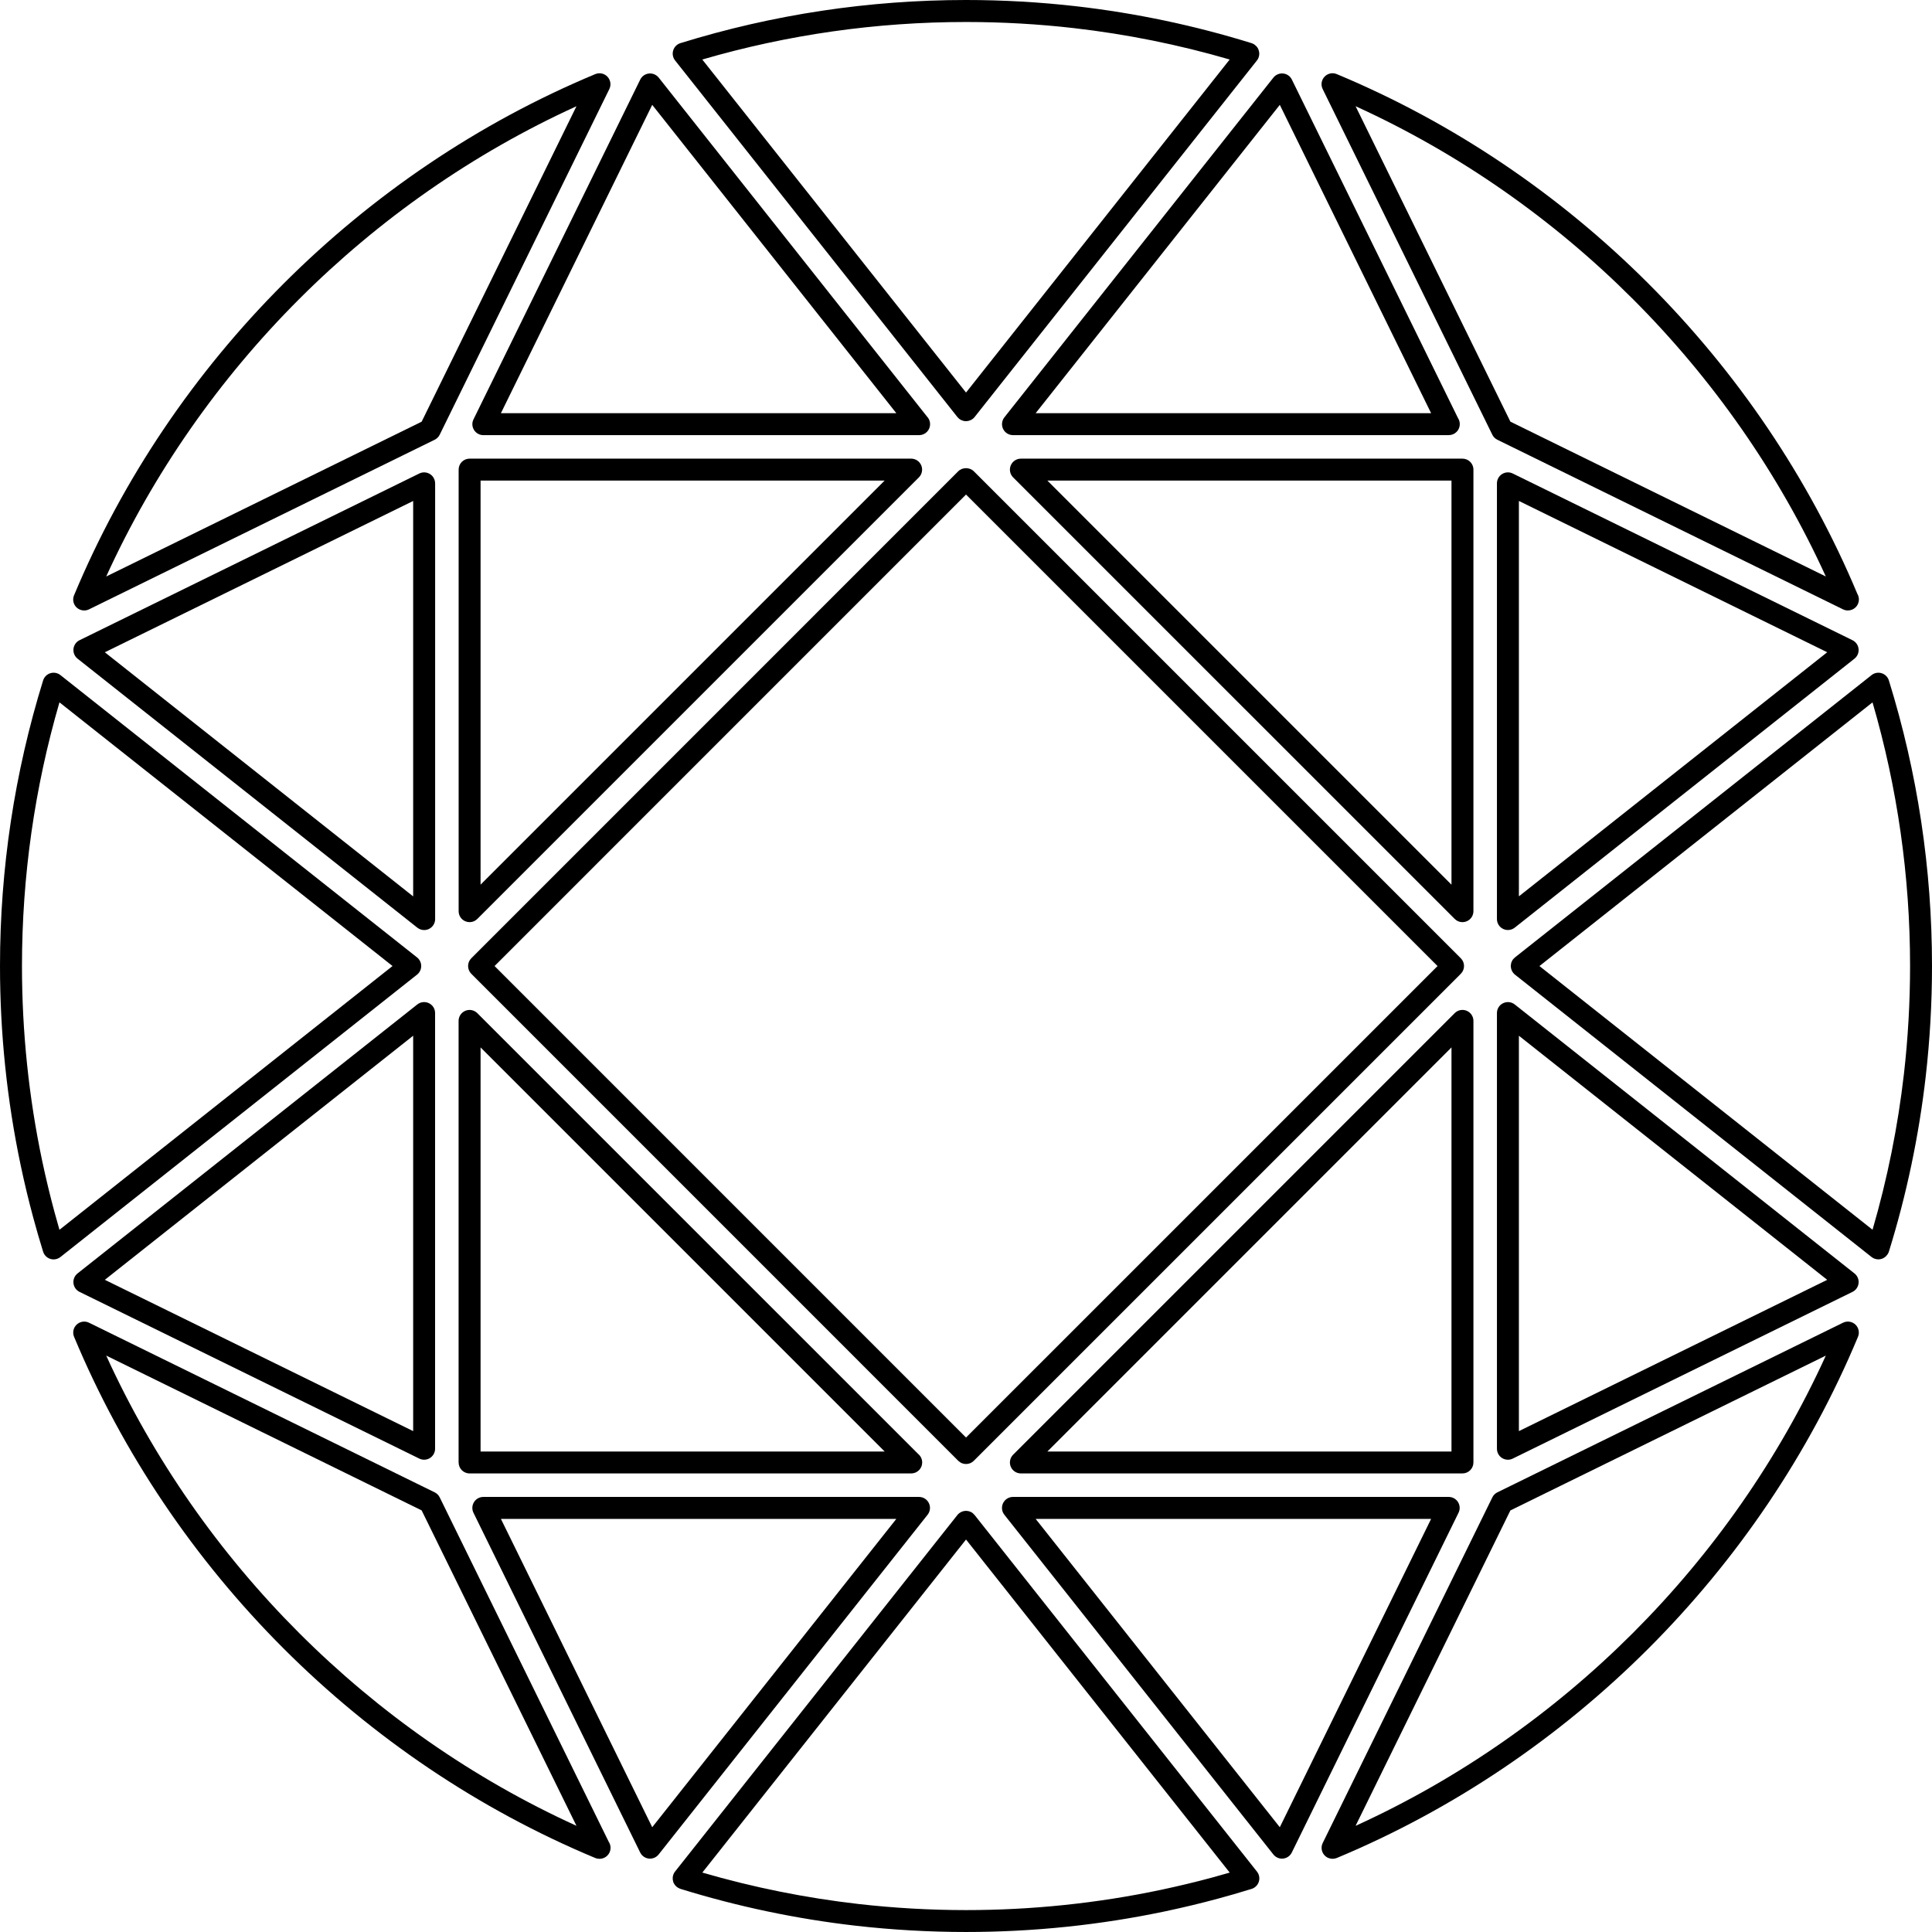 <?xml version="1.0" encoding="utf-8"?>
<!-- Generator: Adobe Illustrator 16.0.0, SVG Export Plug-In . SVG Version: 6.00 Build 0)  -->
<!DOCTYPE svg PUBLIC "-//W3C//DTD SVG 1.1//EN" "http://www.w3.org/Graphics/SVG/1.1/DTD/svg11.dtd">
<svg version="1.1" id="Layer_1" xmlns="http://www.w3.org/2000/svg" xmlns:xlink="http://www.w3.org/1999/xlink" x="0px" y="0px"
	 width="286.007px" height="286.01px" viewBox="0 0 286.007 286.01" enable-background="new 0 0 286.007 286.01"
	 xml:space="preserve">
<g>
	<path d="M274.53,97.508c0.439-0.348,0.665-0.891,0.606-1.449c-0.06-0.553-0.397-1.037-0.898-1.284l-50.293-24.679
		c-0.509-0.248-1.101-0.221-1.578,0.079c-0.477,0.296-0.766,0.815-0.766,1.38v64.498c0,0.623,0.358,1.191,0.919,1.463
		c0.224,0.107,0.467,0.16,0.708,0.16c0.361,0,0.717-0.119,1.01-0.352L274.53,97.508z M224.852,74.159l45.643,22.398l-45.643,36.134
		V74.159z"/>
	<path d="M148.496,63.498c0.271,0.561,0.839,0.916,1.463,0.916h64.506c0.004,0,0.007,0,0.011,0c0.898,0,1.626-0.728,1.626-1.623
		c0-0.327-0.094-0.634-0.261-0.888l-24.6-50.125c-0.244-0.502-0.731-0.84-1.285-0.898c-0.561-0.056-1.097,0.171-1.445,0.606
		l-39.827,50.295C148.301,62.272,148.225,62.938,148.496,63.498z M189.458,15.522l22.398,45.643h-58.54L189.458,15.522z"/>
	<path d="M67.892,216.496c0,0.897,0.725,1.626,1.623,1.626h65.367c0.003,0,0.007,0,0.01,0c0.898,0,1.627-0.729,1.627-1.626
		c0-0.51-0.237-0.965-0.606-1.265l-65.251-65.247c-0.464-0.464-1.163-0.603-1.77-0.353c-0.609,0.251-1.003,0.843-1.003,1.501v65.363
		H67.892z M71.142,155.055l59.818,59.821H71.142V155.055z"/>
	<path d="M63.493,148.507c-0.561-0.271-1.229-0.198-1.717,0.188L11.48,188.515c-0.436,0.349-0.666,0.892-0.606,1.445
		c0.059,0.554,0.4,1.041,0.898,1.285l50.296,24.679c0.227,0.112,0.471,0.168,0.714,0.168c0.3,0,0.596-0.08,0.86-0.244
		c0.474-0.296,0.767-0.818,0.767-1.379V149.97C64.412,149.343,64.054,148.775,63.493,148.507z M61.163,211.856L15.52,189.458
		l45.644-36.134V211.856z"/>
	<path d="M70.173,63.651c0.297,0.478,0.815,0.767,1.38,0.767h64.499c0.003,0,0.007,0,0.014,0c0.896,0,1.623-0.729,1.623-1.623
		c0-0.446-0.181-0.854-0.47-1.146L97.511,11.489c-0.349-0.435-0.896-0.662-1.449-0.606c-0.554,0.06-1.042,0.4-1.285,0.899
		l-24.68,50.295C69.842,62.579,69.874,63.174,70.173,63.651z M96.553,15.522l36.135,45.643H74.154L96.553,15.522z"/>
	<path d="M64.412,71.555c0-0.562-0.289-1.084-0.766-1.38c-0.478-0.296-1.073-0.327-1.574-0.079L11.775,94.774
		c-0.501,0.247-0.839,0.731-0.898,1.284c-0.059,0.555,0.171,1.102,0.606,1.449l50.296,39.823c0.293,0.229,0.651,0.352,1.01,0.352
		c0.24,0,0.484-0.052,0.707-0.16c0.562-0.271,0.92-0.84,0.92-1.463V71.555H64.412z M61.163,132.698L15.52,96.561l45.644-22.398
		V132.698z"/>
	<path d="M143.007,216.729c0.432,0,0.847-0.17,1.149-0.477l72.096-72.095c0.637-0.638,0.637-1.665,0-2.299l-72.096-72.095
		c-0.609-0.609-1.689-0.609-2.299,0L69.77,141.858c-0.635,0.634-0.635,1.661,0,2.299l72.088,72.095
		C142.164,216.559,142.575,216.729,143.007,216.729z M143.007,73.212l69.801,69.8l-69.801,69.796l-69.793-69.8L143.007,73.212z"/>
	<path d="M279.623,100.733c-0.157-0.512-0.558-0.913-1.073-1.073c-0.509-0.156-1.069-0.056-1.487,0.279l-52.793,41.793
		c-0.004,0.004-0.007,0.011-0.014,0.014c-0.077,0.067-0.15,0.137-0.22,0.217c-0.011,0.011-0.021,0.021-0.031,0.031l-0.004,0.004
		c-0.073,0.09-0.132,0.191-0.185,0.292c-0.01,0.021-0.018,0.049-0.027,0.069c-0.035,0.084-0.07,0.168-0.088,0.255
		c-0.007,0.035-0.014,0.073-0.018,0.108c-0.017,0.076-0.027,0.153-0.027,0.233c-0.003,0.017-0.007,0.034-0.007,0.052
		c0,0.024,0.007,0.049,0.007,0.073c0.007,0.073,0.014,0.146,0.027,0.22c0.008,0.041,0.015,0.08,0.028,0.125
		c0.018,0.073,0.046,0.143,0.073,0.213c0.014,0.034,0.028,0.072,0.045,0.104c0.039,0.074,0.084,0.146,0.137,0.217
		c0.017,0.024,0.031,0.049,0.052,0.073c0.073,0.087,0.153,0.174,0.247,0.247l52.793,41.805c0.29,0.227,0.648,0.348,1.004,0.348
		c0.24,0,0.487-0.056,0.71-0.164c0.126-0.062,0.237-0.142,0.345-0.229c0.031-0.024,0.06-0.056,0.084-0.08
		c0.073-0.073,0.136-0.149,0.195-0.229c0.021-0.035,0.045-0.066,0.066-0.098c0.069-0.115,0.129-0.237,0.167-0.365
		c2.612-8.415,4.444-17.14,5.45-25.934c0.613-5.378,0.927-10.87,0.927-16.317C286.01,128.613,283.861,114.39,279.623,100.733z
		 M281.855,158.956c-0.896,7.812-2.459,15.571-4.65,23.091l-49.311-39.035l49.308-39.036c3.688,12.646,5.559,25.766,5.559,39.036
		C282.761,148.333,282.454,153.7,281.855,158.956z"/>
	<path d="M68.895,136.387c0.202,0.084,0.411,0.125,0.62,0.125c0.422,0,0.84-0.163,1.149-0.477l65.367-65.365
		c0.463-0.464,0.602-1.164,0.352-1.77c-0.251-0.606-0.843-1.004-1.501-1.004H69.519c-0.898,0-1.623,0.725-1.623,1.623v65.366
		C67.892,135.544,68.289,136.137,68.895,136.387z M71.142,71.143h59.818l-59.818,59.818V71.143z"/>
	<path d="M151.129,218.122h65.366c0.899,0,1.627-0.729,1.627-1.626v-65.367c0-0.654-0.394-1.246-1.003-1.5s-1.307-0.111-1.77,0.352
		l-65.37,65.369c-0.463,0.463-0.603,1.164-0.352,1.77C149.882,217.729,150.475,218.122,151.129,218.122z M214.873,155.055v59.821
		h-59.822L214.873,155.055z"/>
	<path d="M218.122,69.52c0-0.898-0.728-1.623-1.627-1.623h-65.366c-0.654,0-1.247,0.395-1.501,1.004s-0.111,1.306,0.352,1.77
		l65.37,65.365c0.311,0.311,0.725,0.477,1.149,0.477c0.209,0,0.418-0.041,0.62-0.125c0.609-0.25,1.003-0.843,1.003-1.501V69.52z
		 M214.873,130.965l-59.822-59.818h59.822V130.965z"/>
	<path d="M62.354,143.008c0-0.498-0.227-0.965-0.617-1.275L8.944,99.939c-0.422-0.335-0.979-0.436-1.491-0.279
		c-0.512,0.157-0.912,0.562-1.072,1.073C2.149,114.4,0,128.623,0,143.008c0,9.939,1.031,19.869,3.065,29.514
		c0.561,2.654,1.184,5.248,1.853,7.718c0.449,1.671,0.944,3.375,1.463,5.054c0.16,0.508,0.561,0.912,1.072,1.072
		c0.157,0.049,0.317,0.073,0.481,0.073c0.362,0,0.717-0.121,1.01-0.352l52.793-41.805C62.124,143.977,62.354,143.506,62.354,143.008
		z M8.802,182.054c-0.258-0.888-0.509-1.779-0.745-2.661c-0.651-2.41-1.262-4.949-1.812-7.543
		c-1.985-9.422-2.992-19.125-2.992-28.842c0-13.263,1.867-26.379,5.549-39.035l49.307,39.035L8.802,182.054z"/>
	<path d="M144.278,224.279c-0.004-0.004-0.007-0.01-0.014-0.014c-0.063-0.076-0.136-0.149-0.213-0.216
		c-0.014-0.011-0.024-0.024-0.034-0.034c0,0,0-0.004-0.004-0.004c-0.091-0.074-0.188-0.133-0.289-0.186
		c-0.024-0.01-0.056-0.017-0.08-0.031c-0.077-0.034-0.157-0.065-0.24-0.083c-0.039-0.011-0.081-0.014-0.123-0.021
		c-0.072-0.015-0.146-0.024-0.219-0.024c-0.021,0-0.038-0.007-0.059-0.007c-0.028,0-0.056,0.007-0.08,0.01
		c-0.07,0.004-0.137,0.011-0.206,0.021c-0.045,0.01-0.091,0.018-0.14,0.031c-0.065,0.018-0.132,0.045-0.198,0.072
		c-0.038,0.015-0.08,0.031-0.118,0.049c-0.073,0.039-0.14,0.08-0.202,0.13c-0.027,0.021-0.06,0.038-0.083,0.059
		c-0.091,0.073-0.175,0.153-0.248,0.247l-41.801,52.786c-0.095,0.118-0.171,0.251-0.227,0.387c-0.011,0.027-0.011,0.056-0.021,0.076
		c-0.041,0.115-0.072,0.229-0.087,0.355c-0.003,0.032,0,0.06,0,0.087c-0.007,0.119-0.007,0.236,0.011,0.355
		c0.004,0.035,0.018,0.066,0.027,0.098c0.021,0.094,0.039,0.191,0.077,0.282c0.007,0.021,0.021,0.034,0.028,0.052
		c0.003,0.008,0.003,0.014,0.007,0.021c0.042,0.083,0.094,0.163,0.146,0.236c0.039,0.057,0.08,0.102,0.126,0.15
		c0.056,0.062,0.114,0.121,0.181,0.174c0.046,0.035,0.091,0.066,0.14,0.094c0.066,0.042,0.132,0.076,0.202,0.108
		c0.049,0.021,0.094,0.045,0.146,0.062c0.023,0.007,0.045,0.021,0.069,0.027c8.414,2.608,17.14,4.444,25.937,5.451
		c5.378,0.612,10.87,0.927,16.317,0.927c9.94,0,19.87-1.031,29.514-3.065c2.661-0.563,5.256-1.188,7.712-1.85
		c1.623-0.436,3.273-0.915,5.05-1.463c0.512-0.159,0.912-0.561,1.072-1.072c0.16-0.513,0.056-1.073-0.278-1.491L144.278,224.279z
		 M179.386,277.961c-2.396,0.647-4.936,1.254-7.537,1.808c-9.418,1.988-19.121,2.995-28.838,2.995
		c-5.325,0-10.692-0.307-15.948-0.906c-7.812-0.895-15.568-2.455-23.092-4.649l39.036-49.303l39.036,49.307
		C181.138,277.477,180.26,277.724,179.386,277.961z"/>
	<path d="M65.092,221.664c-0.157-0.324-0.418-0.581-0.742-0.742l-51.17-25.111c-0.606-0.299-1.338-0.188-1.829,0.275
		c-0.494,0.464-0.647,1.185-0.386,1.812c14.433,34.602,42.553,62.722,77.155,77.155c0.202,0.08,0.415,0.121,0.627,0.121
		c0.004,0,0.007,0,0.015,0c0.895,0,1.623-0.728,1.623-1.623c0-0.326-0.098-0.633-0.266-0.888L65.092,221.664z M15.722,200.676
		l46.698,22.918l22.918,46.693C54.709,256.343,29.675,231.305,15.722,200.676z"/>
	<path d="M272.834,195.811l-51.17,25.111c-0.324,0.161-0.585,0.418-0.742,0.742l-25.111,51.17c-0.299,0.609-0.191,1.337,0.275,1.828
		c0.313,0.334,0.742,0.509,1.185,0.509c0.209,0,0.421-0.042,0.626-0.122c34.603-14.436,62.724-42.557,77.153-77.155
		c0.261-0.627,0.107-1.348-0.384-1.811C274.176,195.619,273.44,195.512,272.834,195.811z M200.677,270.291l22.917-46.693
		l46.695-22.918C256.34,231.305,231.305,256.343,200.677,270.291z"/>
	<path d="M141.732,61.739c0.003,0.007,0.01,0.011,0.014,0.015c0.062,0.072,0.133,0.143,0.209,0.209
		c0.014,0.01,0.024,0.027,0.042,0.038l0,0c0.087,0.069,0.181,0.125,0.278,0.174c0.024,0.015,0.053,0.024,0.077,0.035
		c0.076,0.034,0.156,0.062,0.236,0.083c0.028,0.008,0.06,0.014,0.087,0.021c0.108,0.021,0.22,0.038,0.328,0.038l0,0l0,0
		c0.01,0,0.021-0.004,0.031-0.004c0.111-0.003,0.219-0.014,0.33-0.038c0.046-0.01,0.084-0.031,0.126-0.045
		c0.073-0.021,0.146-0.042,0.22-0.076c0.045-0.021,0.083-0.053,0.129-0.08c0.062-0.036,0.125-0.07,0.181-0.112
		c0.094-0.076,0.185-0.163,0.261-0.265l41.795-52.785c0.362-0.457,0.436-1.073,0.22-1.609c-0.015-0.035-0.018-0.073-0.035-0.107
		c0,0-0.004,0-0.004-0.004c-0.062-0.125-0.14-0.234-0.227-0.338c-0.027-0.031-0.056-0.06-0.083-0.087
		c-0.069-0.073-0.146-0.137-0.227-0.192c-0.035-0.021-0.066-0.045-0.098-0.066c-0.115-0.069-0.237-0.128-0.365-0.162
		c-8.415-2.613-17.14-4.448-25.927-5.455C153.957,0.312,148.468,0,143.014,0c-14.392,0-28.615,2.148-42.282,6.384
		c-0.512,0.156-0.912,0.56-1.072,1.072s-0.056,1.069,0.278,1.491L141.732,61.739z M143.007,3.256c5.332,0,10.699,0.303,15.948,0.905
		c7.809,0.892,15.562,2.456,23.084,4.649l-39.032,49.303L103.964,8.811C116.617,5.123,129.74,3.256,143.007,3.256z"/>
	<path d="M221.602,149.97v64.499c0,0.557,0.289,1.083,0.766,1.379c0.266,0.164,0.562,0.244,0.861,0.244
		c0.243,0,0.49-0.056,0.717-0.168l50.293-24.679c0.501-0.244,0.839-0.731,0.898-1.285c0.062-0.554-0.167-1.097-0.606-1.445
		l-50.292-39.819c-0.491-0.387-1.156-0.46-1.718-0.188C221.957,148.775,221.602,149.343,221.602,149.97z M224.852,153.327
		l45.643,36.135l-45.643,22.397V153.327z"/>
	<path d="M220.919,64.355c0.157,0.324,0.418,0.584,0.741,0.742l51.171,25.107c0.227,0.111,0.474,0.167,0.714,0.167
		c0.007,0,0.011,0,0.014,0c0.898,0,1.627-0.725,1.627-1.623c0-0.293-0.077-0.567-0.216-0.805
		c-14.461-34.525-42.547-62.569-77.083-76.974c-0.623-0.262-1.345-0.108-1.808,0.386c-0.467,0.495-0.575,1.224-0.275,1.829
		L220.919,64.355z M270.289,85.34l-46.695-22.918l-22.917-46.697C231.298,29.673,256.329,54.711,270.289,85.34z"/>
	<path d="M215.841,222.367c-0.296-0.477-0.815-0.766-1.379-0.766h-64.507c-0.623,0-1.191,0.358-1.463,0.92
		c-0.271,0.561-0.198,1.229,0.188,1.717l39.826,50.291c0.311,0.391,0.78,0.617,1.271,0.617c0.06,0,0.114,0,0.174-0.007
		c0.554-0.062,1.042-0.4,1.285-0.902l24.68-50.292C216.168,223.44,216.137,222.845,215.841,222.367z M189.458,270.496
		l-36.142-45.642h58.54L189.458,270.496z"/>
	<path d="M137.511,222.521c-0.271-0.562-0.839-0.92-1.463-0.92H71.549c-0.561,0-1.083,0.289-1.379,0.766
		c-0.296,0.478-0.328,1.073-0.08,1.578l24.68,50.292c0.244,0.502,0.731,0.84,1.285,0.902c0.059,0.007,0.115,0.007,0.174,0.007
		c0.494,0,0.961-0.223,1.274-0.617l39.816-50.291C137.706,223.746,137.782,223.082,137.511,222.521z M96.553,270.496l-22.398-45.642
		h58.533L96.553,270.496z"/>
	<path d="M12.466,90.372c0.243,0,0.487-0.056,0.714-0.167l51.17-25.107c0.324-0.158,0.582-0.422,0.742-0.742l25.111-51.17
		c0.3-0.605,0.188-1.338-0.275-1.829c-0.463-0.494-1.184-0.644-1.811-0.383c-34.6,14.437-62.72,42.561-77.156,77.155
		c-0.262,0.623-0.108,1.344,0.387,1.811C11.657,90.222,12.058,90.372,12.466,90.372z M85.338,15.728L62.42,62.426L15.722,85.343
		C29.678,54.718,54.713,29.684,85.338,15.728z"/>
</g>
</svg>
